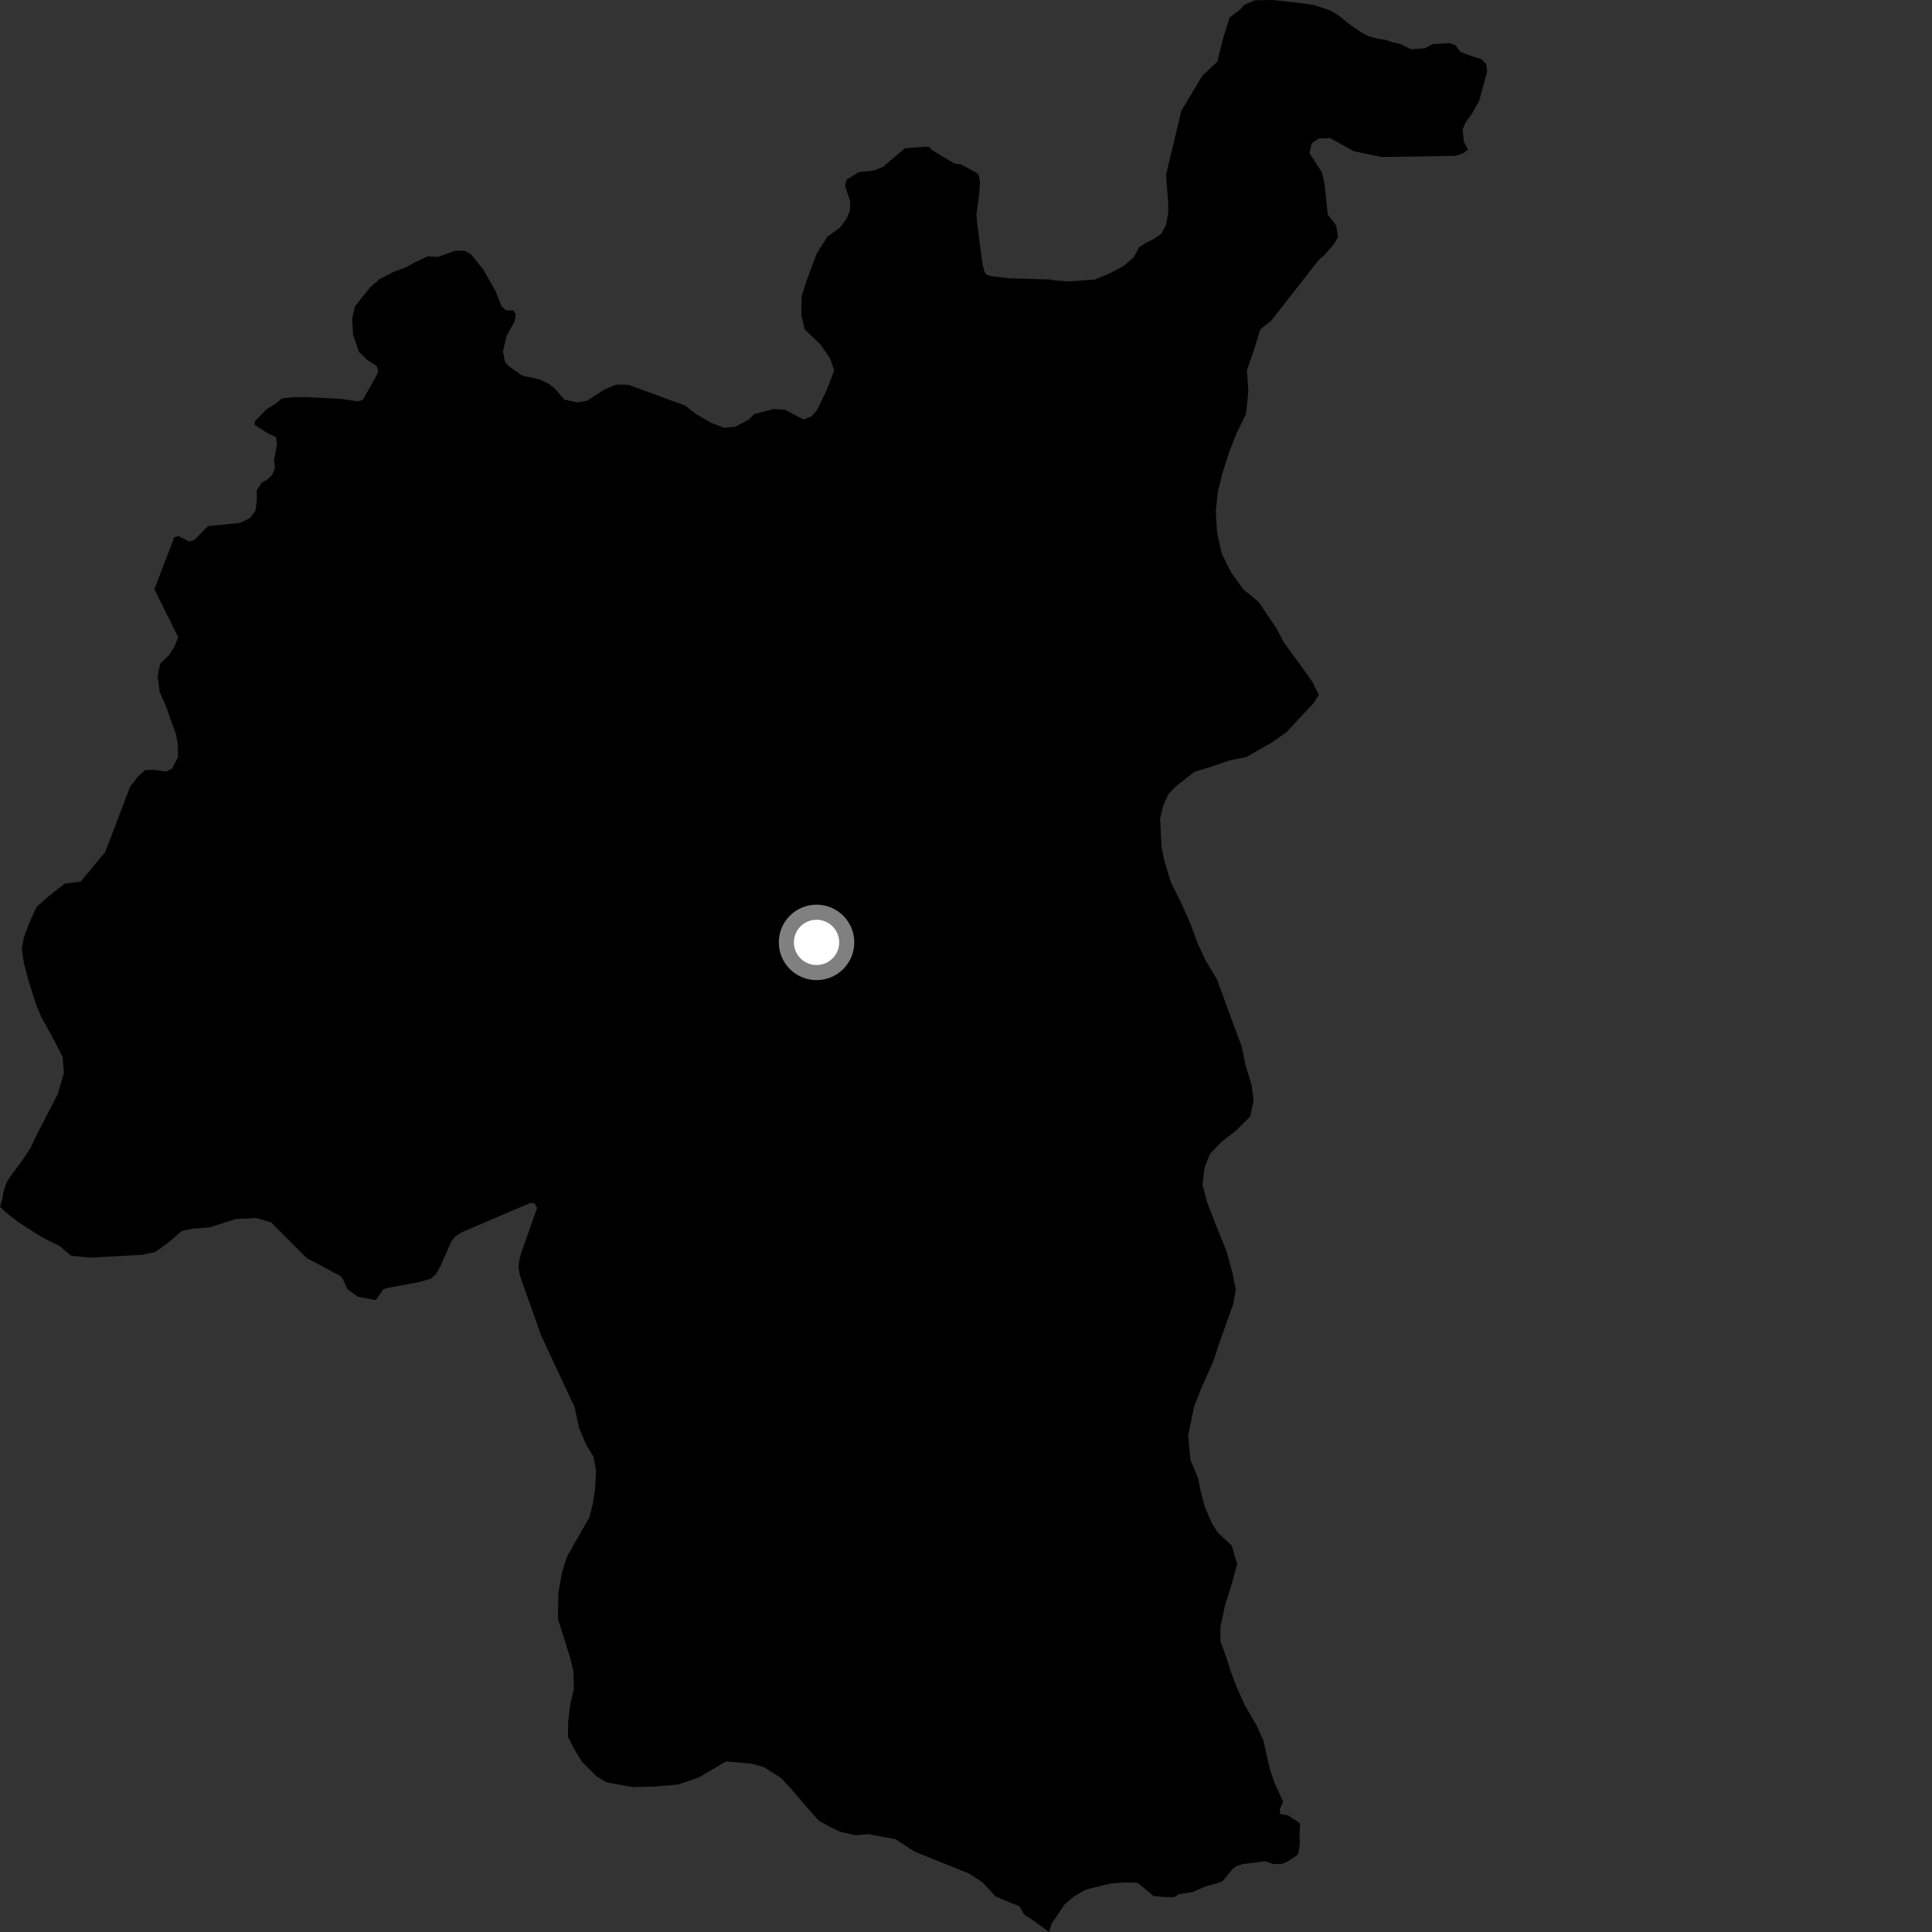 <?xml version="1.0" encoding="utf-8" ?>
<svg baseProfile="full" height="1024" version="1.1" width="1024" xmlns="http://www.w3.org/2000/svg" xmlns:ev="http://www.w3.org/2001/xml-events" xmlns:xlink="http://www.w3.org/1999/xlink"><rect width="100%" height="100%" fill="#333333" stroke="none"/><defs /><polygon fill="black" points="81.796,312.294 94.437,337.659 92.522,342.602 89.701,347.085 84.83,351.956 83.551,358.421 84.656,366.771 88.095,374.688 93.248,389.094 94.273,394.306 94.358,401.324 91.266,407.219 88.059,408.957 81.481,408.018 76.938,408.168 73.24,411.445 69.031,416.803 55.798,451.52 42.737,467.292 34.263,468.353 25.762,475.058 19.382,480.7 15.467,489.206 12.618,496.997 11.548,503.031 12.6,510.125 15.188,520.015 19.124,532.408 21.936,539.172 26.993,548.191 33.167,560.028 33.881,568.535 30.809,579.447 20.346,599.784 15.952,608.801 10.999,616.214 6.396,622.238 3.558,626.48 1.786,631.795 1.43,634.633 0.0,639.595 2.813,642.367 9.665,647.692 19.815,654.298 25.23,657.31 31.479,660.341 37.612,665.546 47.375,666.564 74.923,665.12 82.044,663.677 88.377,659.309 96.461,652.389 102.151,651.233 111.25,650.477 124.976,646.108 135.688,645.568 143.628,647.826 162.473,666.705 180.229,676.25 181.683,677.863 184.133,683.368 189.821,687.316 199.151,689.056 203.094,683.422 205.047,682.681 221.797,679.627 228.295,677.743 231.029,675.393 233.645,670.638 239.213,657.989 241.502,655.241 244.798,653.098 280.963,637.657 283.141,637.689 284.688,640.185 276.215,664.178 275.231,667.918 274.811,671.804 275.524,675.968 286.911,708.105 304.593,745.878 306.926,756.891 310.739,765.794 314.603,772.212 315.92,779.319 315.44,788.881 314.283,796.682 312.418,804.11 300.415,825.254 297.82,833.738 295.929,844.354 295.731,858.173 302.241,878.799 303.957,885.909 304.176,895.13 302.311,902.913 301.121,912.827 301.039,920.624 304.149,926.684 308.485,933.837 316.164,941.507 321.575,944.698 335.225,947.153 346.956,946.925 359.505,945.816 370.53,942.033 384.761,933.588 398.59,934.816 404.956,936.664 414.1,942.452 419.693,948.555 426.695,956.795 434.027,965.051 440.024,968.321 445.311,970.869 453.43,972.758 460.132,972.13 474.476,974.76 484.857,981.454 513.414,992.934 520.867,997.752 527.696,1005.161 540.39,1010.463 542.717,1014.663 547.683,1017.871 556.042,1024.0 557.376,1019.619 564.303,1009.367 569.182,1005.181 575.539,1001.506 588.508,998.328 596.675,997.72 603.08,998.007 611.412,1004.937 616.69,1005.429 622.341,1005.518 624.833,1003.966 631.908,1002.875 639.018,999.797 644.689,998.289 647.985,997.1 653.161,990.759 655.31,989.159 658.385,988.048 670.481,986.486 675.016,988.015 679.533,987.866 682.572,986.579 687.367,983.409 688.307,981.718 688.983,976.872 688.728,973.03 689.089,966.42 682.73,962.247 678.488,961.423 678.304,958.941 680.118,954.969 675.556,945.005 673.098,937.905 669.546,922.31 666.002,914.514 659.621,903.522 655.376,893.946 652.165,885.436 650.044,878.704 646.878,869.837 646.821,862.349 649.303,850.824 652.899,839.33 655.723,829.087 652.858,819.199 645.43,812.234 642.126,807.047 638.49,798.431 636.374,790.254 634.975,783.384 630.99,773.901 629.712,761.032 632.853,745.704 636.756,735.712 643.188,721.285 646.567,710.967 653.583,691.437 655.019,683.635 653.243,674.77 650.076,663.069 644.397,649.228 639.79,637.164 637.33,627.94 638.418,619.078 641.271,611.632 647.341,605.239 655.154,599.216 662.658,591.759 664.438,583.249 663.382,575.09 660.201,564.811 658.086,554.521 654.206,544.231 645.072,519.186 638.917,508.879 634.728,499.889 630.836,489.231 625.883,478.238 620.576,467.59 617.116,456.266 615.659,449.028 614.877,433.998 616.573,426.829 619.327,420.868 623.506,416.511 633.124,409.072 641.278,406.59 651.611,403.05 660.506,401.276 673.678,393.825 681.856,388.143 689.012,380.332 696.14,372.879 698.984,368.263 695.448,361.17 686.568,348.766 680.528,340.606 676.627,333.158 667.059,318.971 658.884,312.238 652.495,303.364 647.546,293.43 645.068,282.083 644.391,271.077 645.465,260.801 647.982,250.508 651.551,239.516 655.435,229.587 660.37,219.462 661.643,207.47 660.886,196.233 664.464,185.953 668.03,174.536 673.908,169.826 698.96,137.747 701.745,135.461 706.865,129.56 709.211,125.701 708.172,119.459 703.712,113.691 702.152,98.097 700.679,91.328 694.003,81.111 695.241,75.944 698.937,73.399 705.102,73.229 717.534,80.157 732.094,83.211 771.605,82.585 775.278,81.336 778.077,79.43 775.858,74.97 775.234,68.708 776.619,65.192 780.431,59.864 784.053,53.285 788.17,37.947 787.793,34.084 785.304,31.413 780.115,29.802 773.969,27.519 771.525,24.08 768.414,22.873 759.408,23.374 755.163,25.572 747.846,26.103 741.959,23.209 738.468,22.474 733.936,21.006 730.797,20.615 725.22,19.137 721.755,17.339 715.52,13.069 709.307,8.092 705.15,5.595 696.453,2.673 688.329,1.508 674.663,0.0 665.005,0.149 659.5,2.568 657.056,5.276 651.725,9.243 648.34,20.076 645.155,32.736 637.281,40.136 626.162,58.685 618.021,92.606 619.218,108.522 619.137,113.066 618.003,119.269 615.531,123.903 611.495,126.677 607.365,128.68 603.793,131.083 600.857,136.478 595.416,141.048 587.382,145.305 580.28,148.157 566.392,149.186 558.677,148.585 556.296,148.121 535.187,147.531 525.821,146.427 523.065,145.721 521.836,144.203 520.672,139.667 517.937,118.466 517.518,113.421 519.026,102.752 519.42,96.527 518.864,93.015 518.025,91.833 509.551,87.244 505.808,86.643 494.129,79.651 492.58,77.87 490.94,77.738 479.596,78.6 468.28,88.223 463.471,90.334 455.268,91.203 448.669,95.233 447.864,98.453 450.66,106.818 450.443,111.737 448.657,115.993 445.055,120.715 438.479,125.516 432.848,134.491 427.454,148.917 424.912,156.978 424.717,167.225 426.621,174.787 434.784,182.47 439.875,189.777 442.142,196.313 438.434,206.096 432.982,217.415 430.189,220.599 425.95,222.331 415.805,217.077 409.882,216.831 399.696,219.484 396.798,222.419 389.772,226.178 383.838,226.78 377.051,224.191 368.371,219.095 363.205,214.981 333.084,203.934 326.584,203.818 320.142,206.559 311.243,212.375 306.086,213.319 299.164,211.769 293.682,205.575 290.546,203.31 286.019,201.09 276.815,199.113 269.837,194.18 267.724,191.937 266.565,186.269 268.571,177.879 272.836,170.294 273.351,166.668 272.143,164.575 268.157,164.506 265.803,162.256 262.659,154.278 256.048,142.736 249.608,134.702 246.101,132.82 240.97,132.982 232.131,136.192 226.786,135.828 220.348,138.82 214.769,141.892 208.721,144.01 201.256,147.903 196.273,152.154 188.11,162.423 186.668,168.805 187.114,177.274 190.225,186.423 194.698,190.796 199.639,194.012 200.491,196.754 199.181,199.707 192.319,211.903 189.81,212.753 180.493,211.393 162.776,210.496 156.172,210.472 149.348,211.232 146.331,213.761 141.148,217.014 135,223.361 135.076,225.311 142.478,229.962 146.302,231.609 146.796,235.503 145.256,243.914 145.733,248.208 144.176,251.802 141.634,254.209 138.634,255.828 136.053,260.12 136.17,265.308 135.373,270.744 132.46,274.567 127.173,277.173 110.326,278.851 102.911,286.199 100.393,287.047 94.659,284.19 92.38,284.778 81.796,312.294" /><circle cx="432.787" cy="499.488" fill="rgb(100%,100%,100%)" r="16" stroke="grey" stroke-width="8" /></svg>